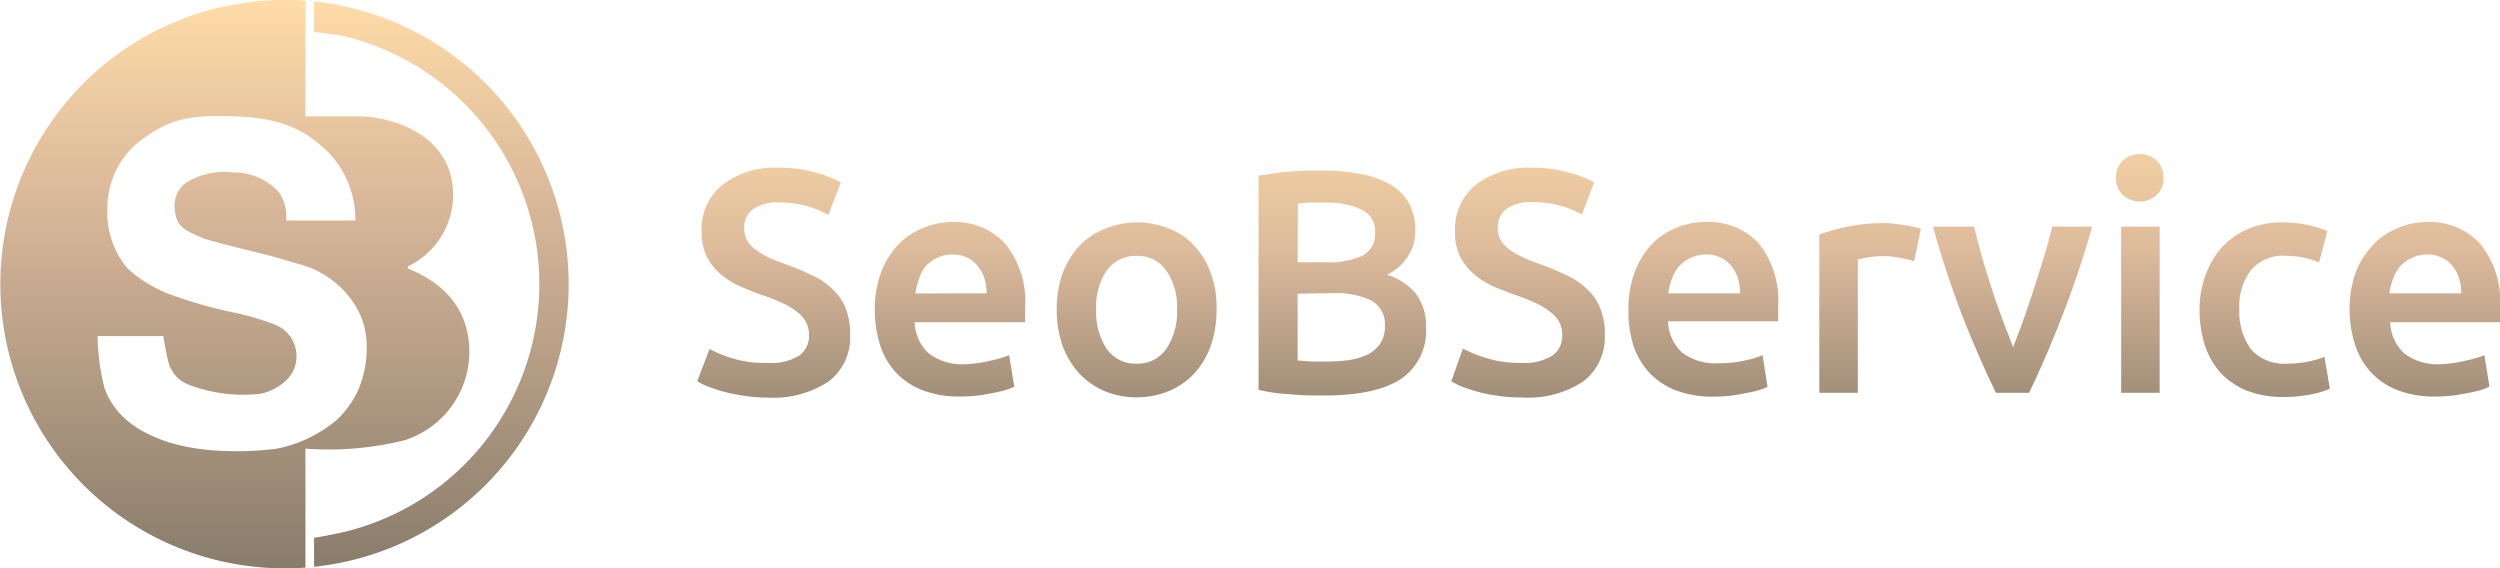 <svg xmlns="http://www.w3.org/2000/svg" xmlns:xlink="http://www.w3.org/1999/xlink" viewBox="0 0 214.93 48.86"><defs><style>.cls-1{fill:none;}.cls-2{clip-path:url(#clip-path);}.cls-3{fill:url(#Безымянный_градиент_11);}.cls-4{fill:url(#Безымянный_градиент_11-2);}.cls-5{fill:url(#Безымянный_градиент_11-3);}.cls-6{fill:url(#Безымянный_градиент_11-4);}.cls-7{fill:url(#Безымянный_градиент_11-5);}.cls-8{fill:url(#Безымянный_градиент_11-6);}.cls-9{fill:url(#Безымянный_градиент_11-7);}.cls-10{fill:url(#Безымянный_градиент_11-8);}.cls-11{fill:url(#Безымянный_градиент_11-9);}.cls-12{fill:url(#Безымянный_градиент_11-10);}.cls-13{fill:url(#Безымянный_градиент_11-11);}.cls-14{fill-rule:evenodd;fill:url(#Безымянный_градиент_12);}</style><clipPath id="clip-path"><rect class="cls-1" width="215" height="48.86"/></clipPath><linearGradient id="Безымянный_градиент_11" x1="66.53" y1="284.58" x2="66.53" y2="253.21" gradientTransform="matrix(1, 0, 0, -1, 0, 292.49)" gradientUnits="userSpaceOnUse"><stop offset="0" stop-color="#ffdca7"/><stop offset="0.44" stop-color="#dcba9b"/><stop offset="1" stop-color="#887c6b"/></linearGradient><linearGradient id="Безымянный_градиент_11-2" x1="81.67" y1="284.58" x2="81.67" y2="253.21" xlink:href="#Безымянный_градиент_11"/><linearGradient id="Безымянный_градиент_11-3" x1="97.72" y1="284.58" x2="97.72" y2="253.21" xlink:href="#Безымянный_градиент_11"/><linearGradient id="Безымянный_градиент_11-4" x1="115.36" y1="284.58" x2="115.36" y2="253.21" xlink:href="#Безымянный_градиент_11"/><linearGradient id="Безымянный_градиент_11-5" x1="131.3" y1="284.58" x2="131.3" y2="253.21" xlink:href="#Безымянный_градиент_11"/><linearGradient id="Безымянный_градиент_11-6" x1="146.44" y1="284.58" x2="146.44" y2="253.21" xlink:href="#Безымянный_градиент_11"/><linearGradient id="Безымянный_градиент_11-7" x1="160.77" y1="284.58" x2="160.77" y2="253.2" xlink:href="#Безымянный_градиент_11"/><linearGradient id="Безымянный_градиент_11-8" x1="173.02" y1="284.58" x2="173.02" y2="253.2" xlink:href="#Безымянный_градиент_11"/><linearGradient id="Безымянный_градиент_11-9" x1="183.99" y1="284.58" x2="183.99" y2="253.21" xlink:href="#Безымянный_градиент_11"/><linearGradient id="Безымянный_градиент_11-10" x1="194.67" y1="284.58" x2="194.67" y2="253.21" xlink:href="#Безымянный_градиент_11"/><linearGradient id="Безымянный_градиент_11-11" x1="208.48" y1="284.58" x2="208.48" y2="253.21" xlink:href="#Безымянный_градиент_11"/><linearGradient id="Безымянный_градиент_12" x1="24.46" y1="292.49" x2="24.46" y2="243.62" gradientTransform="matrix(1, 0, 0, -1, 0, 292.49)" gradientUnits="userSpaceOnUse"><stop offset="0" stop-color="#ffdca7"/><stop offset="0.33" stop-color="#dcba9b"/><stop offset="1" stop-color="#887c6b"/></linearGradient></defs><g id="Слой_2" data-name="Слой 2"><g id="Слой_1-2" data-name="Слой 1"><g class="cls-2"><path class="cls-3" d="M66,31.2a4.61,4.61,0,0,0,2.71-.63,2.07,2.07,0,0,0,.84-1.77,2.23,2.23,0,0,0-.3-1.18,2.5,2.5,0,0,0-.82-.87A5.32,5.32,0,0,0,67.14,26a15.11,15.11,0,0,0-1.76-.68c-.65-.24-1.29-.5-1.91-.77a7.23,7.23,0,0,1-1.62-1.07A5.12,5.12,0,0,1,60.73,22a5,5,0,0,1-.41-2.1,4.87,4.87,0,0,1,1.78-4,7.33,7.33,0,0,1,4.84-1.48,11.09,11.09,0,0,1,3.15.41,9.53,9.53,0,0,1,2.19.85l-1.07,2.79a8.26,8.26,0,0,0-2-.8,9.47,9.47,0,0,0-2.27-.27,3.7,3.7,0,0,0-2.19.57,1.93,1.93,0,0,0-.77,1.62,2.34,2.34,0,0,0,.25,1.09,2.9,2.9,0,0,0,.74.79A7,7,0,0,0,66,22.1c.44.2.91.39,1.42.57a23.19,23.19,0,0,1,2.39,1,5.75,5.75,0,0,1,1.77,1.2,4.39,4.39,0,0,1,1.13,1.64,6.05,6.05,0,0,1,.38,2.27,4.77,4.77,0,0,1-1.83,4A8.6,8.6,0,0,1,66,34.18,13.23,13.23,0,0,1,63.82,34a12.35,12.35,0,0,1-1.72-.36c-.49-.14-.92-.29-1.29-.43s-.65-.31-.87-.44L61,30a10.86,10.86,0,0,0,2,.82A9.68,9.68,0,0,0,66,31.2Z"/><path class="cls-4" d="M75.21,26.69a9.11,9.11,0,0,1,.55-3.31A7,7,0,0,1,77.26,21a6.07,6.07,0,0,1,2.14-1.42,6.39,6.39,0,0,1,2.46-.49A5.86,5.86,0,0,1,86.46,21a7.9,7.9,0,0,1,1.67,5.47q0,.27,0,.63c0,.22,0,.42,0,.6H78.63a3.85,3.85,0,0,0,1.21,2.68,4.73,4.73,0,0,0,3.14.93A10.4,10.4,0,0,0,85.17,31a8.67,8.67,0,0,0,1.59-.47l.44,2.71a6.25,6.25,0,0,1-.77.3c-.31.09-.67.17-1.09.25s-.84.16-1.32.22a13.64,13.64,0,0,1-1.45.08,8.84,8.84,0,0,1-3.28-.55A6.25,6.25,0,0,1,77,32a6.44,6.44,0,0,1-1.34-2.35A9.75,9.75,0,0,1,75.21,26.69Zm9.61-1.47a4.47,4.47,0,0,0-.19-1.29,2.79,2.79,0,0,0-.58-1.06,2.44,2.44,0,0,0-.9-.72,2.73,2.73,0,0,0-1.26-.27,2.85,2.85,0,0,0-1.34.3,3.14,3.14,0,0,0-1,.74A3.85,3.85,0,0,0,79,24a5.81,5.81,0,0,0-.3,1.23Z"/><path class="cls-5" d="M104.59,26.61a9.45,9.45,0,0,1-.49,3.09,6.94,6.94,0,0,1-1.4,2.38,6.36,6.36,0,0,1-2.19,1.53,7.35,7.35,0,0,1-5.58,0,6.57,6.57,0,0,1-2.17-1.53,7.31,7.31,0,0,1-1.42-2.38,9.19,9.19,0,0,1-.49-3.09,8.93,8.93,0,0,1,.49-3.06,7.31,7.31,0,0,1,1.42-2.38A6.12,6.12,0,0,1,95,19.67a7.23,7.23,0,0,1,5.53,0,5.79,5.79,0,0,1,2.19,1.5,6.94,6.94,0,0,1,1.4,2.38A8.47,8.47,0,0,1,104.59,26.61Zm-3.4,0a5.45,5.45,0,0,0-.93-3.36A2.94,2.94,0,0,0,97.72,22a3,3,0,0,0-2.57,1.26,5.51,5.51,0,0,0-.91,3.36A5.71,5.71,0,0,0,95.15,30a3,3,0,0,0,2.57,1.26A2.94,2.94,0,0,0,100.26,30,5.64,5.64,0,0,0,101.19,26.61Z"/><path class="cls-6" d="M113.89,34c-1,0-2,0-3-.11a13.28,13.28,0,0,1-2.69-.38V15.1l1.29-.19c.46-.07.92-.13,1.4-.16l1.39-.09,1.34,0a18,18,0,0,1,3.21.27,7.67,7.67,0,0,1,2.54.85,4.48,4.48,0,0,1,1.7,1.58,4.62,4.62,0,0,1,.6,2.44,3.91,3.91,0,0,1-.66,2.29,4.33,4.33,0,0,1-1.78,1.53,5,5,0,0,1,2.55,1.7,4.66,4.66,0,0,1,.82,2.84,5,5,0,0,1-2.13,4.4Q118.29,34,113.89,34Zm-2.33-8.75V31c.38,0,.79.07,1.23.08l1.2,0a13.29,13.29,0,0,0,2-.13,5.53,5.53,0,0,0,1.59-.47,2.87,2.87,0,0,0,1.07-.93,2.49,2.49,0,0,0,.41-1.48,2.31,2.31,0,0,0-1.18-2.24,7,7,0,0,0-3.25-.63Zm0-2.7H114a7.11,7.11,0,0,0,3.1-.55,2.09,2.09,0,0,0,1.12-2A2,2,0,0,0,117,18a6.64,6.64,0,0,0-3-.58c-.53,0-1,0-1.42,0s-.75.05-1,.08Z"/><path class="cls-7" d="M130.75,31.2a4.59,4.59,0,0,0,2.71-.63,2.06,2.06,0,0,0,.85-1.77,2.23,2.23,0,0,0-.3-1.18,2.59,2.59,0,0,0-.82-.87A5.61,5.61,0,0,0,131.9,26a14.26,14.26,0,0,0-1.75-.68c-.66-.24-1.3-.5-1.92-.77a6.94,6.94,0,0,1-1.61-1.07A5,5,0,0,1,125.5,22a4.8,4.8,0,0,1-.41-2.1,4.89,4.89,0,0,1,1.77-4,7.36,7.36,0,0,1,4.85-1.48,11.09,11.09,0,0,1,3.15.41,9.53,9.53,0,0,1,2.19.85L136,18.44a8.41,8.41,0,0,0-2-.8,9.49,9.49,0,0,0-2.28-.27,3.7,3.7,0,0,0-2.19.57,1.92,1.92,0,0,0-.76,1.62,2.22,2.22,0,0,0,.25,1.09,2.85,2.85,0,0,0,.73.79,7.15,7.15,0,0,0,1.13.66c.43.2.91.39,1.42.57a23,23,0,0,1,2.38,1,5.92,5.92,0,0,1,1.78,1.2,4.36,4.36,0,0,1,1.12,1.64,5.85,5.85,0,0,1,.39,2.27,4.78,4.78,0,0,1-1.84,4,8.56,8.56,0,0,1-5.31,1.39,13.19,13.19,0,0,1-2.16-.16,12.5,12.5,0,0,1-1.73-.36c-.49-.14-.92-.29-1.28-.43s-.66-.31-.88-.44l1-2.82a10.72,10.72,0,0,0,2,.82A9.72,9.72,0,0,0,130.75,31.2Z"/><path class="cls-8" d="M140,26.69a9.34,9.34,0,0,1,.54-3.31A7.16,7.16,0,0,1,142,21a6,6,0,0,1,2.13-1.42,6.48,6.48,0,0,1,2.47-.49,5.87,5.87,0,0,1,4.6,1.83,7.9,7.9,0,0,1,1.67,5.47q0,.27,0,.63a5.47,5.47,0,0,1,0,.6H143.4a3.85,3.85,0,0,0,1.2,2.68,4.74,4.74,0,0,0,3.15.93,10.54,10.54,0,0,0,2.19-.22,8.92,8.92,0,0,0,1.59-.47l.43,2.71a6,6,0,0,1-.76.3c-.31.09-.68.17-1.1.25s-.84.16-1.31.22a13.79,13.79,0,0,1-1.45.08,8.93,8.93,0,0,1-3.29-.55A6.21,6.21,0,0,1,141.76,32a6.46,6.46,0,0,1-1.35-2.35A9.76,9.76,0,0,1,140,26.69Zm9.6-1.47a4.15,4.15,0,0,0-.19-1.29,2.91,2.91,0,0,0-.57-1.06,2.39,2.39,0,0,0-.91-.72,2.65,2.65,0,0,0-1.25-.27,2.89,2.89,0,0,0-1.35.3,3,3,0,0,0-1,.74,3.4,3.4,0,0,0-.6,1.07,5.26,5.26,0,0,0-.3,1.23Z"/><path class="cls-9" d="M164.56,22.46a8.42,8.42,0,0,0-1.15-.28,7.45,7.45,0,0,0-1.67-.16,7.18,7.18,0,0,0-1.17.11,7.38,7.38,0,0,0-.85.19V33.77h-3.31V20.16a16.65,16.65,0,0,1,2.38-.66,15.08,15.08,0,0,1,3.2-.32,5.68,5.68,0,0,1,.77.05,8.62,8.62,0,0,1,.87.11,7.12,7.12,0,0,1,.85.16,5.57,5.57,0,0,1,.66.17Z"/><path class="cls-10" d="M171.6,33.77q-1.38-2.81-2.83-6.45c-.94-2.44-1.81-5.05-2.59-7.84h3.53c.2.8.42,1.67.68,2.59s.56,1.84.85,2.77.62,1.8.93,2.67l.9,2.33c.28-.69.57-1.47.88-2.33s.61-1.76.9-2.67.6-1.85.88-2.77.51-1.79.71-2.59h3.42a78.22,78.22,0,0,1-2.63,7.84q-1.42,3.64-2.79,6.45Z"/><path class="cls-11" d="M185.67,33.77h-3.31V19.48h3.31ZM186,15.29a1.9,1.9,0,0,1-.6,1.48,2.08,2.08,0,0,1-1.43.55,2.13,2.13,0,0,1-1.45-.55,1.9,1.9,0,0,1-.6-1.48,1.93,1.93,0,0,1,.6-1.5,2.13,2.13,0,0,1,1.45-.55,2.08,2.08,0,0,1,1.43.55A1.93,1.93,0,0,1,186,15.29Z"/><path class="cls-12" d="M189.1,26.64a8.58,8.58,0,0,1,.5-2.95A7.16,7.16,0,0,1,191,21.28a6.75,6.75,0,0,1,2.25-1.59,7.34,7.34,0,0,1,3-.57,10.12,10.12,0,0,1,3.83.74l-.71,2.7a8.23,8.23,0,0,0-1.32-.41,7.33,7.33,0,0,0-1.53-.16,3.62,3.62,0,0,0-3,1.23,5.19,5.19,0,0,0-1,3.42,5.46,5.46,0,0,0,1,3.39,3.85,3.85,0,0,0,3.23,1.23,8.52,8.52,0,0,0,1.67-.17,7.54,7.54,0,0,0,1.42-.41l.46,2.74a7.18,7.18,0,0,1-1.66.49,11.31,11.31,0,0,1-2.28.22,8.48,8.48,0,0,1-3.2-.55A6.35,6.35,0,0,1,190.86,32a6.69,6.69,0,0,1-1.32-2.37A10.09,10.09,0,0,1,189.1,26.64Z"/><path class="cls-13" d="M202,26.69a9.34,9.34,0,0,1,.54-3.31A7.16,7.16,0,0,1,204.07,21a6,6,0,0,1,2.13-1.42,6.48,6.48,0,0,1,2.47-.49A5.84,5.84,0,0,1,213.26,21a7.85,7.85,0,0,1,1.67,5.47c0,.18,0,.39,0,.63a5.47,5.47,0,0,1,0,.6h-9.44a3.85,3.85,0,0,0,1.2,2.68,4.74,4.74,0,0,0,3.15.93A10.54,10.54,0,0,0,212,31a9.19,9.19,0,0,0,1.59-.47l.43,2.71a6,6,0,0,1-.76.3c-.31.09-.68.17-1.1.25s-.84.16-1.31.22a13.94,13.94,0,0,1-1.45.08,8.89,8.89,0,0,1-3.29-.55,6.33,6.33,0,0,1-2.3-1.56,6.44,6.44,0,0,1-1.34-2.35A9.76,9.76,0,0,1,202,26.69Zm9.6-1.47a4.15,4.15,0,0,0-.19-1.29,2.91,2.91,0,0,0-.57-1.06,2.39,2.39,0,0,0-.91-.72,2.67,2.67,0,0,0-1.26-.27,2.88,2.88,0,0,0-1.34.3,3,3,0,0,0-1,.74,3.4,3.4,0,0,0-.6,1.07,5.84,5.84,0,0,0-.31,1.23Z"/><path class="cls-14" d="M24.46,48.86A24.43,24.43,0,1,1,24.46,0c.61,0,1.21,0,1.8.07V10h4.5c2.72,0,7.61,1.38,8.15,5.93a6.84,6.84,0,0,1-3.78,6.94.13.13,0,0,0,0,.24c1.92.78,5.08,2.58,5.22,6.89a8,8,0,0,1-5.58,7.85,26.94,26.94,0,0,1-8.51.72V48.8Q25.38,48.86,24.46,48.86ZM27,48.73c.77-.08,1.52-.2,2.27-.35l.25-.05a24.43,24.43,0,0,0,0-47.8h0C28.73.35,27.89.22,27,.13V2.75s1.62.18,2.52.35a21.92,21.92,0,0,1,0,42.65s-1.92.42-2.52.48ZM20.11,10c-3.45-.12-5.24.13-7.46,1.68a7.34,7.34,0,0,0-3.42,6.4,7.38,7.38,0,0,0,1.74,5,11.43,11.43,0,0,0,4.32,2.46,38.25,38.25,0,0,0,4.62,1.29,22.43,22.43,0,0,1,3.65,1.05,2.88,2.88,0,0,1,1.92,2.51c.2,2.33-2.27,3.36-3.18,3.47a13,13,0,0,1-6.05-.78,2.8,2.8,0,0,1-1.68-1.67c-.2-.55-.54-2.52-.54-2.52H8.39A18.87,18.87,0,0,0,9,33.41c.71,1.93,2.25,3.44,5,4.44,3.73,1.36,8.45.89,9.69.74a11.41,11.41,0,0,0,5.18-2.42,8,8,0,0,0,2-2.82,9.25,9.25,0,0,0,.66-3.53,6.77,6.77,0,0,0-1.2-3.89,8.21,8.21,0,0,0-4.86-3.29c-1.72-.54-3-.84-4.12-1.12s-2.31-.56-3.79-1l-.5-.22c-1-.43-1.88-.81-2-2.06a2.5,2.5,0,0,1,.9-2.51,6.15,6.15,0,0,1,4.05-.9,5.15,5.15,0,0,1,4,1.74,3.73,3.73,0,0,1,.6,2.26v.13h5.94a8.29,8.29,0,0,0-2.76-6.28C25.66,10.78,23.56,10.13,20.11,10Z"/></g></g></g></svg>